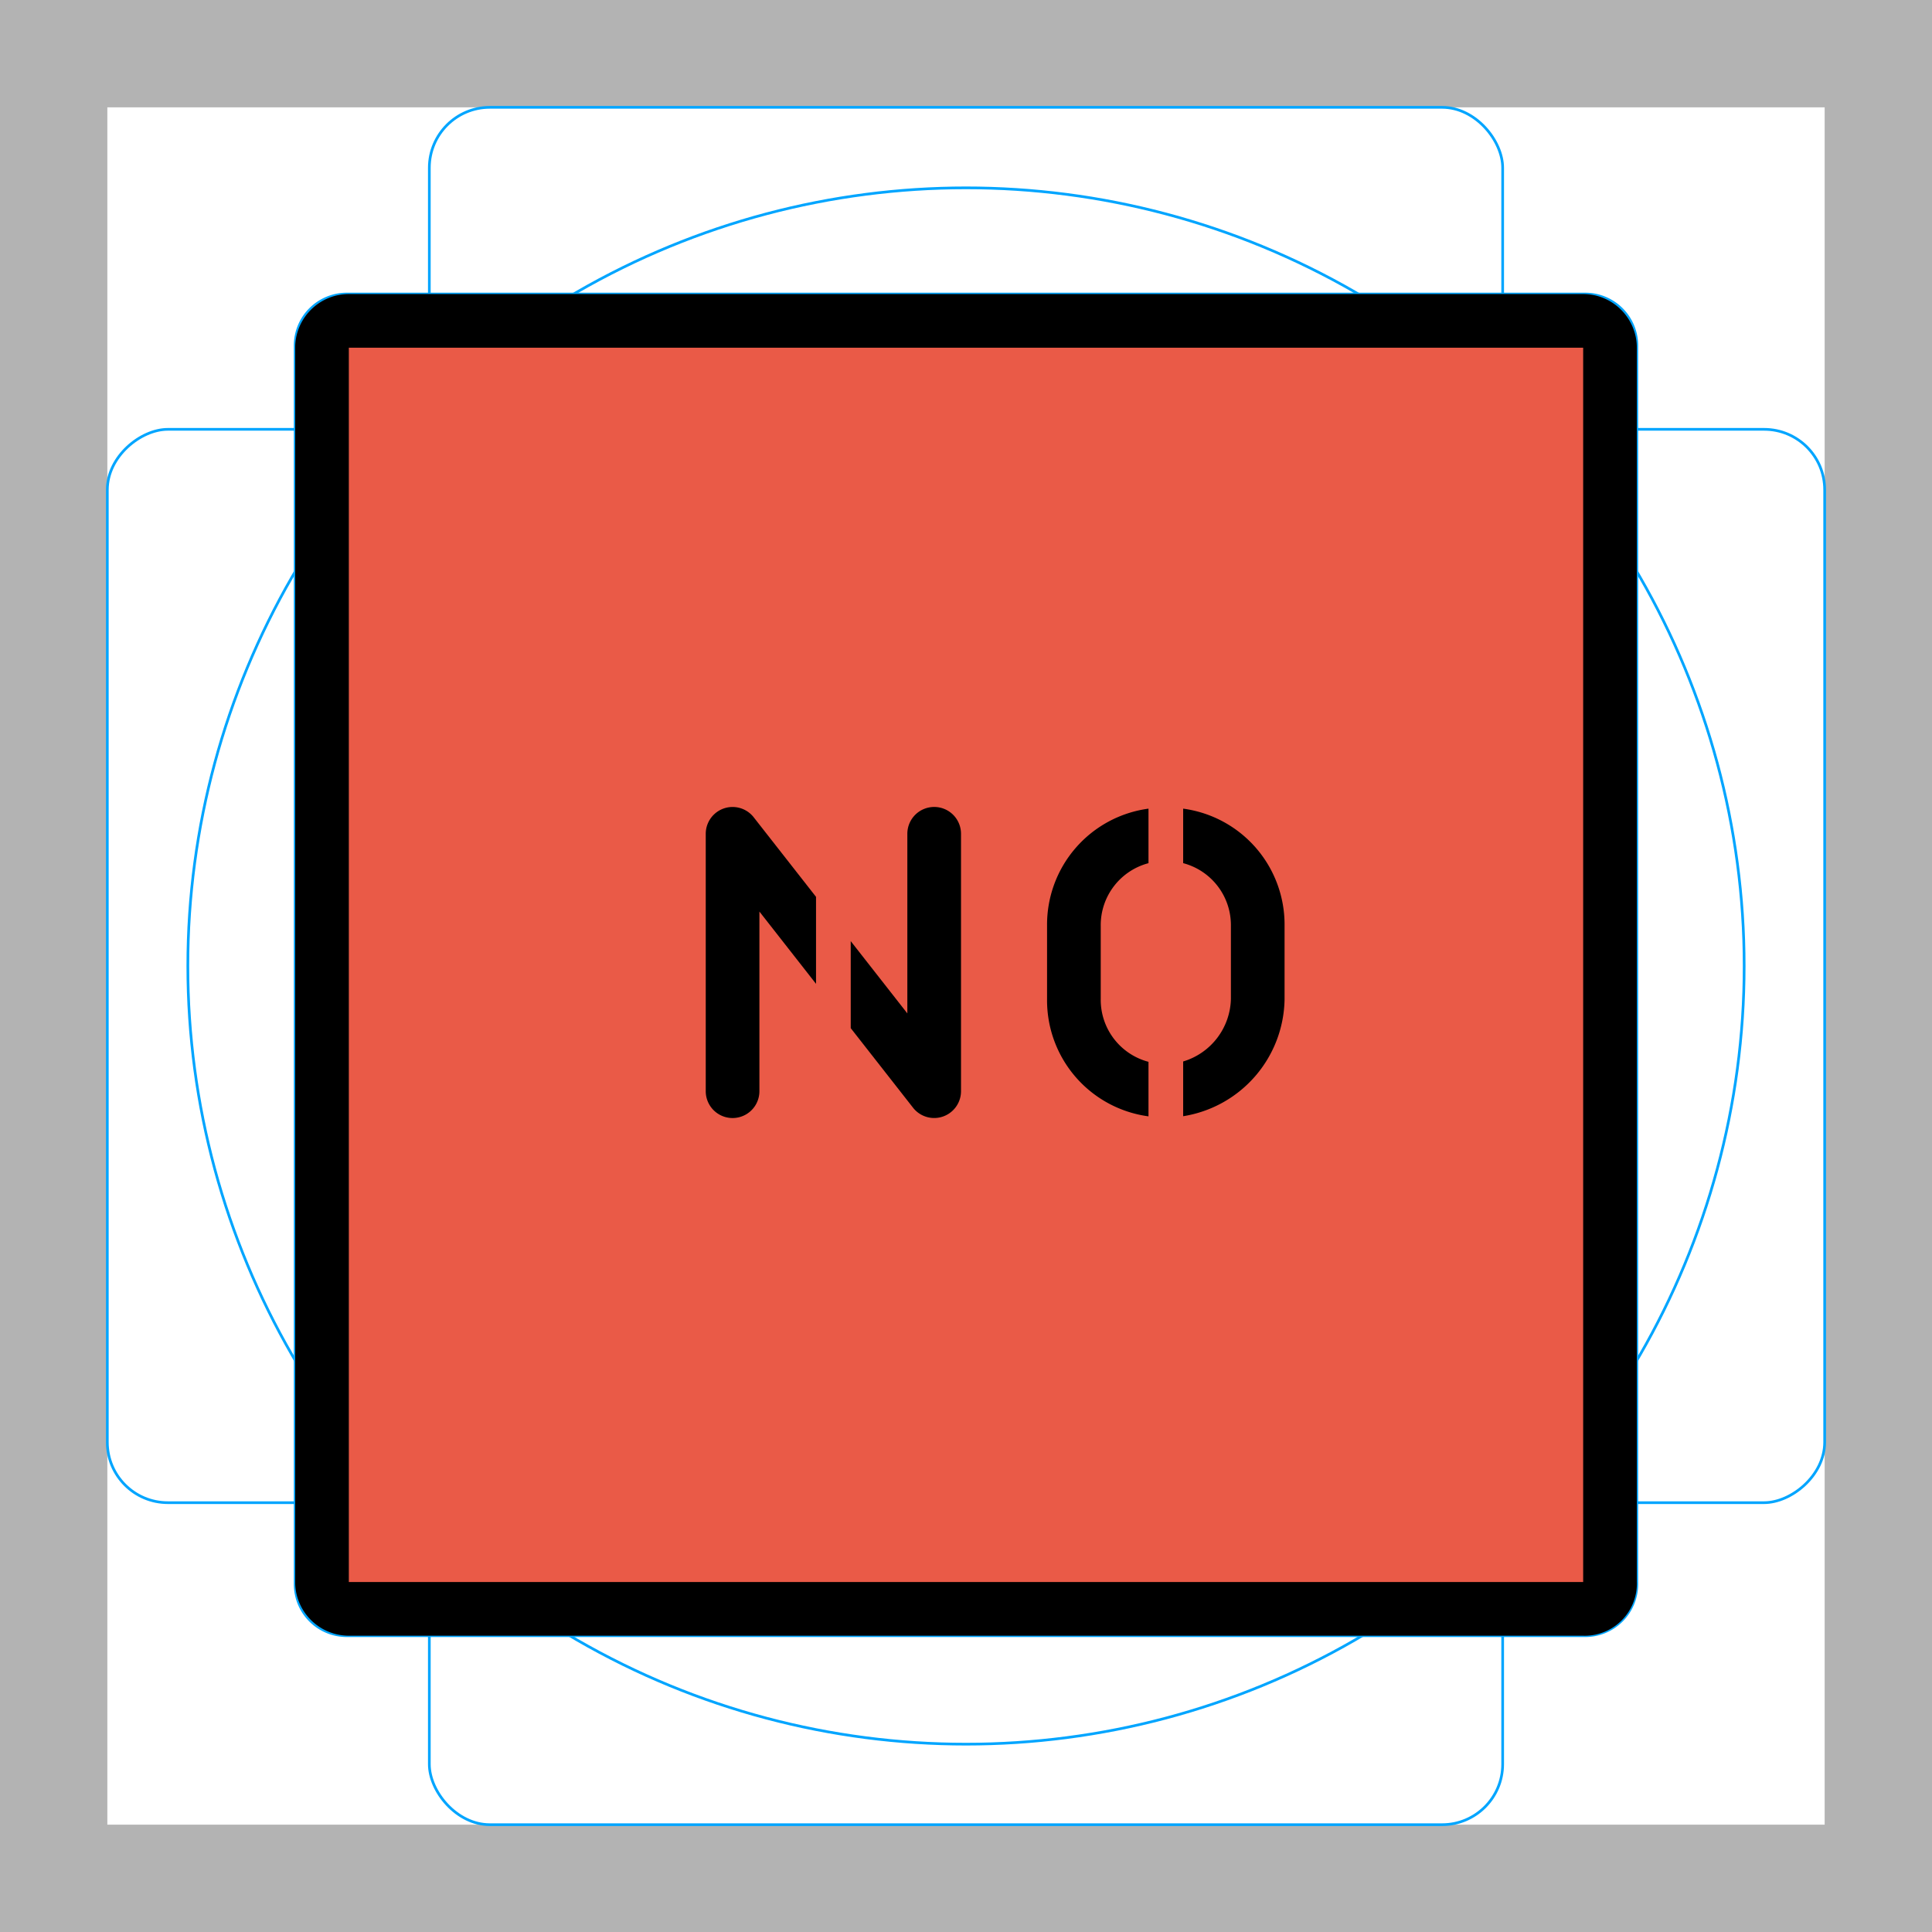 <svg id="emoji" viewBox="0 0 72 72" xmlns="http://www.w3.org/2000/svg">
  <g id="grid">
    <path fill="#b3b3b3" d="M68,4V68H4V4H68m4-4H0V72H72V0Z"/>
    <path fill="none" stroke="#00a5ff" stroke-miterlimit="10" stroke-width="0.1" d="M12.923,10.958H59.077A1.923,1.923,0,0,1,61,12.881V59.035a1.923,1.923,0,0,1-1.923,1.923H12.923A1.923,1.923,0,0,1,11,59.035V12.881A1.923,1.923,0,0,1,12.923,10.958Z"/>
    <rect x="16" y="4" rx="2.254" ry="2.254" width="40" height="64" fill="none" stroke="#00a5ff" stroke-miterlimit="10" stroke-width="0.1"/>
    <rect x="16" y="4" rx="2.254" ry="2.254" width="40" height="64" transform="translate(72) rotate(90)" fill="none" stroke="#00a5ff" stroke-miterlimit="10" stroke-width="0.1"/>
    <circle cx="36" cy="36" r="29" fill="none" stroke="#00a5ff" stroke-miterlimit="10" stroke-width="0.1"/>
  </g>
  <g id="color">
    <path fill="#ea5a47" d="M59,59.628H13a1.002,1.002,0,0,1-1-1v-46a1.002,1.002,0,0,1,1-1H59a1.002,1.002,0,0,1,1,1v46A.945.945,0,0,1,59,59.628Z"/>
  </g>
  <g id="line">
    <path fill="none" stroke="#000" stroke-miterlimit="10" stroke-width="2" d="M59,59.958H13a1.002,1.002,0,0,1-1-1v-46a1.002,1.002,0,0,1,1-1H59a1.002,1.002,0,0,1,1,1v46A.945.945,0,0,1,59,59.958Z"/>
    <g>
      <path d="M34.814,30.073a1,1,0,0,0-1,1v6.694l-2.11-2.694v3.243l2.323,2.966a1,1,0,0,0,1.787-.616V31.073A.999.999,0,0,0,34.814,30.073Z"/>
      <path d="M30.411,33.423l-2.323-2.966a1,1,0,0,0-1.787.616v9.593a1,1,0,0,0,2,0V33.971l2.11,2.694Z"/>
    </g>
    <g>
      <path d="M42.801,39.571a2.389,2.389,0,0,1-1.78-2.332v-2.74a2.388,2.388,0,0,1,1.78-2.331V30.136a4.359,4.359,0,0,0-3.78,4.363v2.74a4.36,4.36,0,0,0,3.78,4.364Z"/>
      <path d="M44.093,30.136v2.031a2.388,2.388,0,0,1,1.779,2.331v2.74a2.495,2.495,0,0,1-1.779,2.32v2.04a4.483,4.483,0,0,0,3.779-4.359v-2.74A4.359,4.359,0,0,0,44.093,30.136Z"/>
    </g>
  </g>
</svg>
